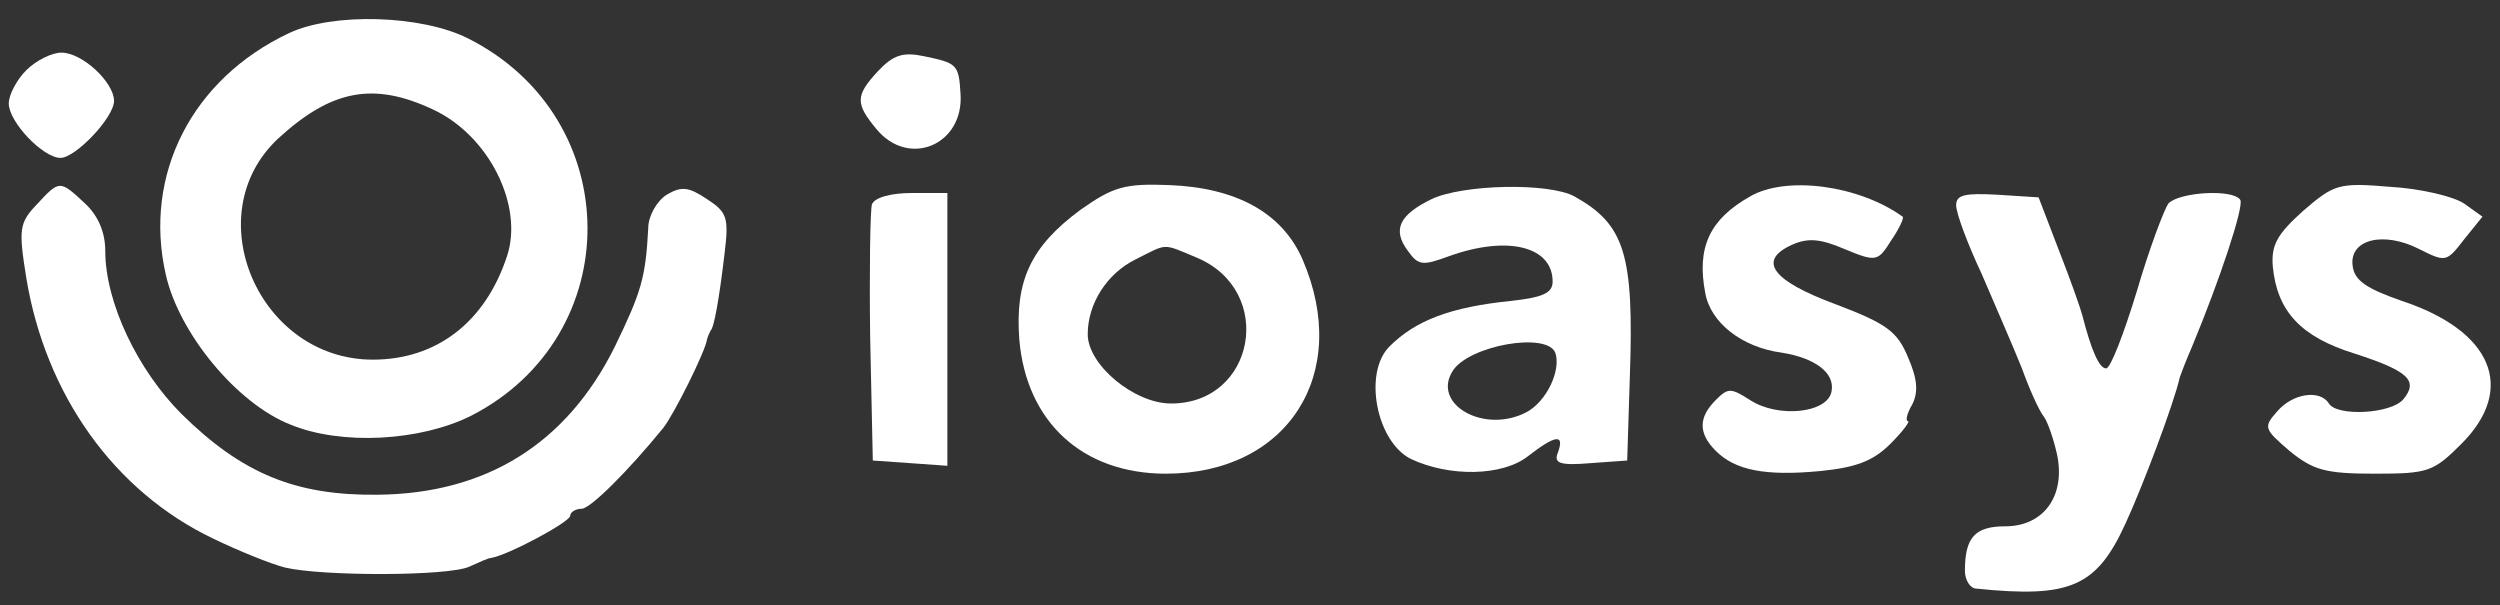 <?xml version="1.0" standalone="no"?>
<!DOCTYPE svg PUBLIC "-//W3C//DTD SVG 20010904//EN"
 "http://www.w3.org/TR/2001/REC-SVG-20010904/DTD/svg10.dtd">
<svg version="1.0" xmlns="http://www.w3.org/2000/svg"
 width="285pt" height="69pt" viewBox="0 0 285 69"
 preserveAspectRatio="xMidYMid meet">

<rect x="0" y="0" width="285" height="69" fill="#333333" stroke="none"/>

<g transform="translate(0,69) scale(0.1,-0.1)"
fill="#FFF" stroke="none">
<path d="M329 652 c-110 -52 -166 -161 -140 -275 15 -67 81 -147 142 -171 58
-24 148 -19 206 10 178 91 177 339 -3 430 -53 27 -155 30 -205 6z m165 -87
c64 -30 103 -110 84 -167 -25 -76 -81 -118 -153 -118 -130 0 -201 165 -108
252 61 56 109 65 177 33z"/>
<path d="M30 610 c-11 -11 -20 -28 -20 -38 0 -21 39 -62 59 -62 17 0 61 46 61
65 0 21 -36 55 -60 55 -11 0 -29 -9 -40 -20z"/>
<path d="M1001 609 c-26 -28 -26 -37 -2 -66 37 -45 100 -18 96 40 -2 34 -4 35
-42 43 -24 5 -35 1 -52 -17z"/>
<path d="M42 457 c-20 -21 -21 -28 -12 -84 22 -133 100 -243 213 -297 29 -14
66 -29 82 -33 42 -10 186 -10 210 1 11 5 22 10 25 10 19 3 90 41 90 48 0 4 6
8 13 8 10 0 53 43 93 92 12 15 48 87 50 101 1 4 3 8 4 10 4 3 10 37 16 88 5
41 3 47 -20 62 -21 14 -29 15 -46 5 -11 -7 -21 -24 -21 -38 -3 -57 -8 -73 -38
-135 -55 -111 -147 -168 -271 -169 -93 -1 -154 24 -223 92 -50 50 -87 127 -87
186 0 21 -8 40 -23 54 -29 27 -29 27 -55 -1z"/>
<path d="M1232 451 c-57 -42 -75 -81 -70 -148 8 -94 72 -153 167 -153 139 0
212 114 156 244 -23 53 -75 82 -152 85 -51 2 -64 -2 -101 -28z m133 -55 c89
-38 66 -166 -30 -166 -42 0 -95 44 -95 79 0 35 22 69 54 85 38 19 30 19 71 2z"/>
<path d="M1632 463 c-37 -18 -45 -35 -27 -59 12 -17 17 -17 47 -6 67 24 118
11 118 -29 0 -13 -11 -18 -47 -22 -69 -7 -109 -22 -139 -52 -30 -30 -15 -108
24 -128 44 -21 105 -20 134 3 31 24 42 26 34 4 -5 -12 2 -15 37 -12 l42 3 3
95 c5 141 -6 174 -63 206 -29 16 -127 14 -163 -3z m141 -175 c7 -20 -10 -56
-33 -68 -48 -25 -108 9 -84 47 18 29 107 45 117 21z"/>
<path d="M1995 466 c-46 -26 -61 -58 -51 -110 6 -34 42 -62 87 -68 38 -6 61
-23 57 -44 -4 -25 -61 -31 -93 -10 -22 14 -25 14 -39 0 -20 -20 -20 -38 0 -58
22 -22 56 -29 119 -23 40 4 60 11 80 31 14 14 23 26 20 26 -3 0 -1 9 5 19 7
14 6 29 -5 54 -12 29 -24 38 -82 60 -73 27 -90 50 -50 68 18 8 32 7 60 -5 36
-15 38 -14 53 10 9 13 15 26 13 27 -50 36 -133 47 -174 23z"/>
<path d="M2626 450 c-30 -27 -37 -39 -35 -64 5 -51 32 -80 93 -99 62 -20 73
-31 56 -52 -14 -17 -76 -20 -85 -5 -10 16 -41 12 -59 -9 -16 -18 -15 -20 14
-45 27 -22 41 -26 97 -26 61 0 67 2 99 34 63 63 35 129 -68 163 -40 14 -54 23
-56 40 -4 30 35 40 76 19 30 -15 31 -15 51 11 l21 26 -21 15 c-12 8 -49 17
-84 19 -59 5 -64 3 -99 -27z"/>
<path d="M994 457 c-2 -7 -3 -76 -2 -152 l3 -140 43 -3 42 -3 0 155 0 156 -40
0 c-24 0 -43 -5 -46 -13z"/>
<path d="M2230 456 c0 -9 13 -44 29 -78 15 -35 36 -83 46 -108 9 -25 20 -49
25 -55 4 -5 11 -25 15 -43 10 -47 -15 -82 -59 -82 -35 0 -46 -13 -46 -51 0
-10 6 -20 13 -20 107 -11 137 2 170 74 19 41 55 136 62 167 1 3 7 19 14 35 32
77 59 159 55 167 -8 13 -70 9 -82 -4 -5 -7 -22 -52 -36 -100 -15 -49 -30 -88
-35 -88 -8 0 -17 21 -27 60 -2 8 -14 42 -27 75 l-23 60 -47 3 c-37 2 -47 0
-47 -12z"/>
</g>
</svg>
